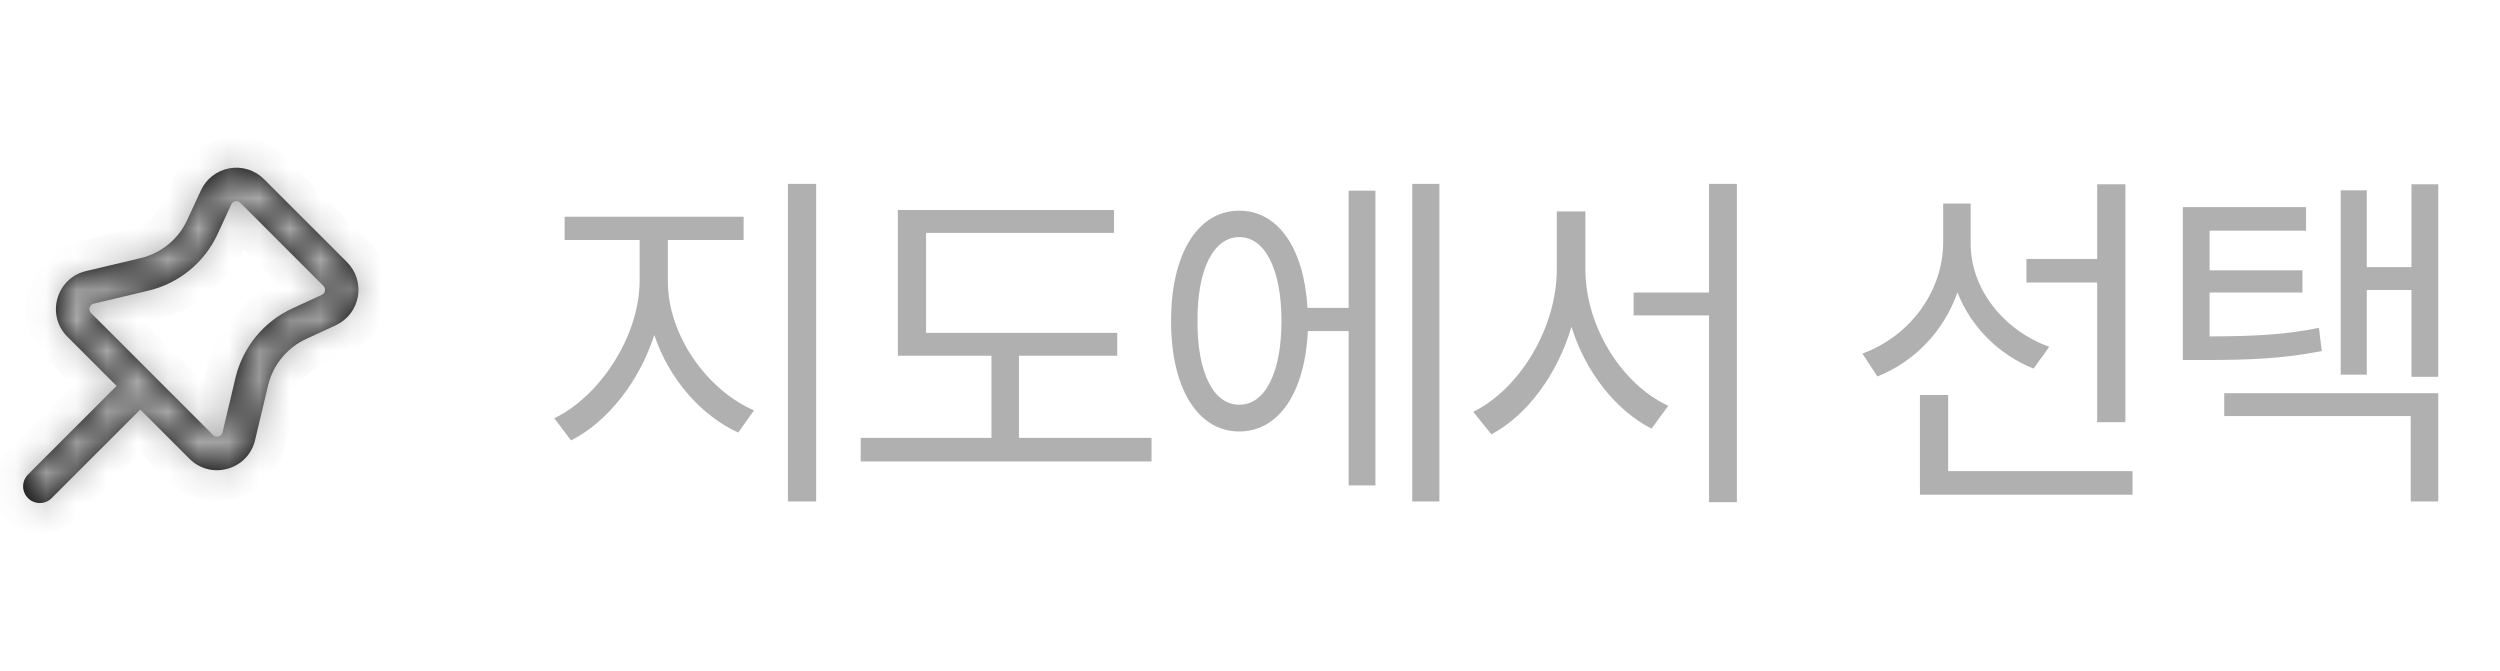 <svg width="82" height="22" viewBox="0 0 82 22" fill="none" xmlns="http://www.w3.org/2000/svg">
<path d="M21.906 9.23C21.906 11 23.195 12.793 24.73 13.461L24.215 14.188C22.996 13.631 21.941 12.43 21.461 10.988C20.969 12.518 19.92 13.848 18.73 14.445L18.18 13.719C19.668 13.004 20.969 11.035 20.98 9.23V7.871H18.52V7.109H24.391V7.871H21.906V9.23ZM26.77 6.031V16.449H25.844V6.031H26.77ZM36.645 10.918V11.668H33.422V14.363H37.77V15.137H28.231V14.363H32.52V11.668H29.45V6.887H36.539V7.637H30.375V10.918H36.645ZM47.212 6.031V16.449H46.321V6.031H47.212ZM45.114 6.254V15.922H44.235V10.859H42.899C42.8 12.887 41.938 14.152 40.649 14.152C39.29 14.152 38.411 12.746 38.411 10.531C38.411 8.316 39.29 6.91 40.649 6.91C41.915 6.91 42.77 8.135 42.887 10.098H44.235V6.254H45.114ZM40.649 7.777C39.805 7.777 39.266 8.832 39.278 10.531C39.266 12.219 39.805 13.285 40.649 13.273C41.493 13.285 42.032 12.219 42.032 10.531C42.032 8.832 41.493 7.777 40.649 7.777ZM52.001 8.832C52.001 10.719 53.208 12.617 54.72 13.309L54.169 14.059C52.985 13.449 52.007 12.201 51.544 10.719C51.081 12.277 50.102 13.613 48.919 14.246L48.321 13.508C49.845 12.758 51.063 10.754 51.063 8.832V6.934H52.001V8.832ZM56.97 6.031V16.473H56.056V10.344H53.583V9.594H56.056V6.031H56.97ZM64.638 8C64.638 9.453 65.693 10.824 67.216 11.375L66.701 12.09C65.558 11.633 64.65 10.725 64.205 9.594C63.759 10.854 62.81 11.855 61.58 12.348L61.087 11.598C62.646 11.023 63.724 9.57 63.736 7.965V6.676H64.638V8ZM69.713 6.043V13.848H68.787V9.266H66.466V8.492H68.787V6.043H69.713ZM69.947 15.453V16.227H62.974V12.957H63.9V15.453H69.947ZM75.639 6.793V7.566H72.475V8.867H75.521V9.594H72.475V11.035C73.992 11.029 74.941 10.977 76.061 10.754L76.154 11.516C74.936 11.75 73.951 11.809 72.252 11.809H71.596V6.793H75.639ZM79.975 6.043V12.359H79.096V9.512H77.631V12.289H76.775V6.242H77.631V8.762H79.096V6.043H79.975ZM79.975 12.898V16.449H79.072V13.648H72.955V12.898H79.975Z" fill="#B0B0B0"/>
<mask id="path-2-inside-1_3281_1241" fill="white">
<path d="M8.658 5.875L11.383 8.599C11.529 8.745 11.637 8.924 11.699 9.121C11.761 9.318 11.774 9.527 11.738 9.73C11.702 9.933 11.617 10.124 11.491 10.288C11.365 10.451 11.201 10.582 11.014 10.668L10.043 11.117C9.733 11.26 9.459 11.472 9.243 11.736C9.026 12 8.873 12.31 8.793 12.642L8.366 14.438C8.134 15.413 6.922 15.756 6.214 15.047L4.6 13.434L1.694 16.339C1.643 16.39 1.583 16.431 1.516 16.458C1.45 16.486 1.379 16.5 1.306 16.5C1.234 16.5 1.163 16.486 1.097 16.458C1.03 16.431 0.969 16.39 0.919 16.339C0.868 16.288 0.827 16.228 0.8 16.161C0.772 16.095 0.758 16.023 0.758 15.951C0.758 15.879 0.772 15.808 0.8 15.741C0.827 15.675 0.868 15.614 0.919 15.563L3.824 12.658L2.21 11.044C1.502 10.336 1.844 9.124 2.819 8.892L4.616 8.465C4.948 8.386 5.258 8.232 5.522 8.016C5.787 7.799 5.998 7.525 6.141 7.215L6.59 6.244C6.676 6.057 6.807 5.893 6.97 5.767C7.133 5.641 7.325 5.556 7.528 5.52C7.731 5.484 7.94 5.497 8.137 5.559C8.334 5.621 8.512 5.729 8.658 5.875ZM4.99 12.272L6.99 14.271C7.013 14.294 7.042 14.31 7.074 14.318C7.105 14.327 7.138 14.326 7.17 14.317C7.201 14.309 7.229 14.291 7.252 14.268C7.274 14.244 7.29 14.215 7.298 14.184L7.725 12.387C7.843 11.894 8.072 11.433 8.393 11.04C8.715 10.648 9.121 10.333 9.582 10.12L10.554 9.671C10.581 9.659 10.604 9.64 10.622 9.617C10.64 9.593 10.653 9.566 10.658 9.537C10.663 9.508 10.661 9.478 10.652 9.45C10.643 9.422 10.628 9.396 10.607 9.375L7.883 6.651C7.862 6.63 7.836 6.614 7.808 6.606C7.78 6.597 7.75 6.595 7.721 6.6C7.692 6.605 7.664 6.617 7.641 6.635C7.618 6.653 7.599 6.677 7.587 6.704L7.138 7.676C6.925 8.137 6.611 8.543 6.218 8.865C5.825 9.187 5.364 9.415 4.87 9.533L3.074 9.96C3.042 9.968 3.013 9.984 2.99 10.006C2.966 10.029 2.949 10.057 2.94 10.088C2.932 10.12 2.931 10.153 2.939 10.184C2.948 10.216 2.964 10.245 2.987 10.268L4.986 12.267L4.99 12.272Z"/>
</mask>
<path d="M8.658 5.875L11.383 8.599C11.529 8.745 11.637 8.924 11.699 9.121C11.761 9.318 11.774 9.527 11.738 9.73C11.702 9.933 11.617 10.124 11.491 10.288C11.365 10.451 11.201 10.582 11.014 10.668L10.043 11.117C9.733 11.26 9.459 11.472 9.243 11.736C9.026 12 8.873 12.31 8.793 12.642L8.366 14.438C8.134 15.413 6.922 15.756 6.214 15.047L4.6 13.434L1.694 16.339C1.643 16.39 1.583 16.431 1.516 16.458C1.45 16.486 1.379 16.5 1.306 16.5C1.234 16.5 1.163 16.486 1.097 16.458C1.03 16.431 0.969 16.39 0.919 16.339C0.868 16.288 0.827 16.228 0.8 16.161C0.772 16.095 0.758 16.023 0.758 15.951C0.758 15.879 0.772 15.808 0.8 15.741C0.827 15.675 0.868 15.614 0.919 15.563L3.824 12.658L2.21 11.044C1.502 10.336 1.844 9.124 2.819 8.892L4.616 8.465C4.948 8.386 5.258 8.232 5.522 8.016C5.787 7.799 5.998 7.525 6.141 7.215L6.59 6.244C6.676 6.057 6.807 5.893 6.97 5.767C7.133 5.641 7.325 5.556 7.528 5.52C7.731 5.484 7.94 5.497 8.137 5.559C8.334 5.621 8.512 5.729 8.658 5.875ZM4.99 12.272L6.99 14.271C7.013 14.294 7.042 14.31 7.074 14.318C7.105 14.327 7.138 14.326 7.17 14.317C7.201 14.309 7.229 14.291 7.252 14.268C7.274 14.244 7.29 14.215 7.298 14.184L7.725 12.387C7.843 11.894 8.072 11.433 8.393 11.04C8.715 10.648 9.121 10.333 9.582 10.12L10.554 9.671C10.581 9.659 10.604 9.64 10.622 9.617C10.64 9.593 10.653 9.566 10.658 9.537C10.663 9.508 10.661 9.478 10.652 9.45C10.643 9.422 10.628 9.396 10.607 9.375L7.883 6.651C7.862 6.63 7.836 6.614 7.808 6.606C7.78 6.597 7.75 6.595 7.721 6.6C7.692 6.605 7.664 6.617 7.641 6.635C7.618 6.653 7.599 6.677 7.587 6.704L7.138 7.676C6.925 8.137 6.611 8.543 6.218 8.865C5.825 9.187 5.364 9.415 4.87 9.533L3.074 9.96C3.042 9.968 3.013 9.984 2.99 10.006C2.966 10.029 2.949 10.057 2.94 10.088C2.932 10.12 2.931 10.153 2.939 10.184C2.948 10.216 2.964 10.245 2.987 10.268L4.986 12.267L4.99 12.272Z" fill="black"/>
<path d="M8.658 5.875L9.366 5.168L9.365 5.168L8.658 5.875ZM11.383 8.599L12.09 7.892L12.09 7.892L11.383 8.599ZM11.014 10.668L10.595 9.76L10.595 9.76L11.014 10.668ZM10.043 11.117L9.623 10.209L9.623 10.209L10.043 11.117ZM8.793 12.642L7.821 12.409L7.82 12.411L8.793 12.642ZM8.366 14.438L9.338 14.67L9.338 14.67L8.366 14.438ZM6.214 15.047L5.506 15.755L6.214 15.047ZM4.6 13.434L5.307 12.727L4.6 12.02L3.893 12.727L4.6 13.434ZM1.694 16.339L0.987 15.632L0.987 15.632L1.694 16.339ZM0.758 15.951H-0.242H0.758ZM0.919 15.563L1.626 16.27L1.626 16.27L0.919 15.563ZM3.824 12.658L4.531 13.364L5.238 12.657L4.531 11.95L3.824 12.658ZM2.21 11.044L2.918 10.337L2.918 10.337L2.21 11.044ZM2.819 8.892L2.588 7.919L2.588 7.919L2.819 8.892ZM4.616 8.465L4.847 9.438L4.847 9.438L4.616 8.465ZM6.141 7.215L5.233 6.796L5.233 6.797L6.141 7.215ZM6.59 6.244L7.498 6.663L7.498 6.663L6.59 6.244ZM4.99 12.272L4.283 12.979L4.283 12.979L4.99 12.272ZM6.99 14.271L7.697 13.564L7.697 13.563L6.99 14.271ZM7.298 14.184L6.325 13.952L6.325 13.953L7.298 14.184ZM7.725 12.387L6.753 12.155L6.752 12.156L7.725 12.387ZM9.582 10.12L9.163 9.212L9.162 9.212L9.582 10.12ZM10.554 9.671L10.136 8.763L10.135 8.763L10.554 9.671ZM10.607 9.375L9.9 10.082L9.9 10.083L10.607 9.375ZM7.883 6.651L7.175 7.357L7.175 7.358L7.883 6.651ZM7.587 6.704L8.495 7.123L8.495 7.122L7.587 6.704ZM7.138 7.676L6.23 7.257L6.23 7.257L7.138 7.676ZM4.87 9.533L5.102 10.505L5.102 10.505L4.87 9.533ZM3.074 9.96L3.305 10.933L3.306 10.933L3.074 9.96ZM2.987 10.268L3.694 9.561L3.694 9.561L2.987 10.268ZM4.986 12.267L4.279 12.974L4.279 12.975L4.986 12.267ZM7.951 6.582L10.676 9.307L12.09 7.892L9.366 5.168L7.951 6.582ZM10.676 9.306C10.708 9.338 10.731 9.378 10.745 9.421L12.653 8.821C12.543 8.471 12.35 8.152 12.09 7.892L10.676 9.306ZM10.745 9.421C10.758 9.464 10.761 9.51 10.753 9.554L12.722 9.906C12.787 9.544 12.763 9.172 12.653 8.821L10.745 9.421ZM10.753 9.554C10.745 9.599 10.727 9.641 10.699 9.677L12.283 10.899C12.507 10.608 12.658 10.267 12.722 9.906L10.753 9.554ZM10.699 9.677C10.672 9.713 10.636 9.741 10.595 9.76L11.433 11.576C11.767 11.422 12.058 11.19 12.283 10.899L10.699 9.677ZM10.595 9.76L9.623 10.209L10.462 12.024L11.433 11.576L10.595 9.76ZM9.623 10.209C9.176 10.416 8.781 10.721 8.469 11.102L10.016 12.37C10.137 12.222 10.29 12.104 10.463 12.024L9.623 10.209ZM8.469 11.102C8.157 11.483 7.935 11.93 7.821 12.409L9.766 12.875C9.81 12.69 9.896 12.517 10.016 12.37L8.469 11.102ZM7.82 12.411L7.393 14.207L9.338 14.67L9.766 12.874L7.82 12.411ZM7.393 14.207C7.342 14.42 7.076 14.496 6.921 14.34L5.506 15.755C6.768 17.016 8.925 16.406 9.338 14.67L7.393 14.207ZM6.921 14.34L5.307 12.727L3.893 14.141L5.506 15.755L6.921 14.34ZM3.893 12.727L0.987 15.632L2.401 17.047L5.307 14.141L3.893 12.727ZM0.987 15.632C1.029 15.59 1.079 15.557 1.134 15.534L1.899 17.382C2.087 17.304 2.258 17.19 2.401 17.046L0.987 15.632ZM1.134 15.534C1.188 15.512 1.247 15.5 1.306 15.5V17.5C1.51 17.5 1.711 17.46 1.899 17.382L1.134 15.534ZM1.306 15.5C1.366 15.5 1.424 15.512 1.479 15.534L0.714 17.382C0.902 17.46 1.103 17.5 1.306 17.5V15.5ZM1.479 15.534C1.534 15.557 1.584 15.59 1.626 15.632L0.211 17.046C0.355 17.19 0.526 17.304 0.714 17.382L1.479 15.534ZM1.626 15.632C1.668 15.674 1.701 15.724 1.723 15.779L-0.124 16.544C-0.046 16.732 0.068 16.903 0.211 17.046L1.626 15.632ZM1.723 15.779C1.746 15.833 1.758 15.892 1.758 15.951H-0.242C-0.242 16.155 -0.202 16.356 -0.124 16.544L1.723 15.779ZM1.758 15.951C1.758 16.011 1.746 16.069 1.723 16.124L-0.124 15.359C-0.202 15.547 -0.242 15.748 -0.242 15.951H1.758ZM1.723 16.124C1.701 16.179 1.668 16.229 1.626 16.27L0.211 14.856C0.068 15 -0.046 15.171 -0.124 15.359L1.723 16.124ZM1.626 16.27L4.531 13.364L3.117 11.95L0.211 14.856L1.626 16.27ZM4.531 11.95L2.918 10.337L1.503 11.751L3.117 13.365L4.531 11.95ZM2.918 10.337C2.762 10.181 2.838 9.916 3.051 9.865L2.588 7.919C0.851 8.333 0.242 10.49 1.503 11.751L2.918 10.337ZM3.051 9.865L4.847 9.438L4.384 7.492L2.588 7.919L3.051 9.865ZM4.847 9.438C5.327 9.323 5.774 9.102 6.156 8.789L4.889 7.242C4.742 7.362 4.569 7.448 4.384 7.492L4.847 9.438ZM6.156 8.789C6.537 8.477 6.843 8.082 7.049 7.634L5.233 6.797C5.153 6.969 5.036 7.122 4.889 7.242L6.156 8.789ZM7.049 7.635L7.498 6.663L5.682 5.825L5.233 6.796L7.049 7.635ZM7.498 6.663C7.517 6.622 7.545 6.586 7.581 6.559L6.359 4.975C6.068 5.2 5.836 5.491 5.682 5.825L7.498 6.663ZM7.581 6.559C7.617 6.531 7.659 6.512 7.703 6.504L7.352 4.535C6.991 4.6 6.65 4.751 6.359 4.975L7.581 6.559ZM7.703 6.504C7.748 6.496 7.794 6.499 7.837 6.513L8.436 4.605C8.086 4.495 7.714 4.471 7.352 4.535L7.703 6.504ZM7.837 6.513C7.88 6.526 7.919 6.55 7.951 6.582L9.365 5.168C9.106 4.908 8.787 4.715 8.436 4.605L7.837 6.513ZM4.283 12.979L6.283 14.978L7.697 13.563L5.697 11.565L4.283 12.979ZM6.283 14.978C6.432 15.127 6.618 15.233 6.822 15.286L7.325 13.351C7.466 13.387 7.595 13.461 7.697 13.564L6.283 14.978ZM6.822 15.286C7.025 15.339 7.24 15.337 7.442 15.28L6.897 13.355C7.037 13.316 7.185 13.314 7.325 13.351L6.822 15.286ZM7.442 15.28C7.645 15.222 7.828 15.112 7.974 14.96L6.53 13.576C6.63 13.471 6.757 13.395 6.897 13.355L7.442 15.28ZM7.974 14.96C8.119 14.808 8.222 14.62 8.271 14.415L6.325 13.953C6.358 13.811 6.429 13.681 6.53 13.576L7.974 14.96ZM8.27 14.415L8.698 12.619L6.752 12.156L6.325 13.952L8.27 14.415ZM8.698 12.62C8.781 12.273 8.941 11.95 9.167 11.674L7.62 10.407C7.202 10.916 6.906 11.514 6.753 12.155L8.698 12.62ZM9.167 11.674C9.393 11.398 9.678 11.177 10.002 11.027L9.162 9.212C8.564 9.489 8.037 9.897 7.62 10.407L9.167 11.674ZM10.001 11.028L10.973 10.579L10.135 8.763L9.163 9.212L10.001 11.028ZM10.973 10.579C11.146 10.499 11.297 10.379 11.414 10.228L9.831 9.005C9.912 8.901 10.016 8.818 10.136 8.763L10.973 10.579ZM11.414 10.228C11.53 10.077 11.609 9.9 11.642 9.712L9.673 9.361C9.696 9.232 9.751 9.11 9.831 9.005L11.414 10.228ZM11.642 9.712C11.676 9.525 11.663 9.332 11.606 9.15L9.698 9.75C9.659 9.624 9.65 9.491 9.673 9.361L11.642 9.712ZM11.606 9.15C11.549 8.968 11.448 8.802 11.313 8.668L9.9 10.083C9.807 9.99 9.738 9.876 9.698 9.75L11.606 9.15ZM11.314 8.668L8.59 5.944L7.175 7.358L9.9 10.082L11.314 8.668ZM8.59 5.944C8.456 5.809 8.29 5.709 8.108 5.652L7.508 7.559C7.382 7.52 7.268 7.451 7.175 7.357L8.59 5.944ZM8.108 5.652C7.926 5.595 7.733 5.582 7.545 5.616L7.896 7.585C7.767 7.608 7.633 7.599 7.508 7.559L8.108 5.652ZM7.545 5.616C7.358 5.649 7.181 5.727 7.03 5.844L8.252 7.427C8.148 7.507 8.026 7.561 7.896 7.585L7.545 5.616ZM7.03 5.844C6.879 5.961 6.758 6.112 6.679 6.285L8.495 7.122C8.44 7.242 8.357 7.346 8.252 7.427L7.03 5.844ZM6.679 6.285L6.23 7.257L8.046 8.095L8.495 7.123L6.679 6.285ZM6.23 7.257C6.081 7.58 5.86 7.866 5.584 8.091L6.852 9.639C7.362 9.221 7.77 8.693 8.046 8.095L6.23 7.257ZM5.584 8.091C5.309 8.317 4.985 8.477 4.639 8.56L5.102 10.505C5.743 10.353 6.342 10.056 6.852 9.639L5.584 8.091ZM4.639 8.56L2.843 8.987L3.306 10.933L5.102 10.505L4.639 8.56ZM2.843 8.987C2.638 9.036 2.45 9.138 2.298 9.284L3.682 10.728C3.577 10.829 3.447 10.899 3.305 10.933L2.843 8.987ZM2.298 9.284C2.146 9.43 2.036 9.613 1.978 9.816L3.903 10.361C3.863 10.501 3.787 10.628 3.682 10.728L2.298 9.284ZM1.978 9.816C1.921 10.018 1.919 10.232 1.972 10.436L3.907 9.932C3.944 10.073 3.942 10.221 3.903 10.361L1.978 9.816ZM1.972 10.436C2.025 10.64 2.131 10.826 2.28 10.975L3.694 9.561C3.797 9.663 3.87 9.792 3.907 9.932L1.972 10.436ZM2.28 10.975L4.279 12.974L5.693 11.56L3.694 9.561L2.28 10.975ZM4.279 12.975L4.283 12.979L5.698 11.565L5.693 11.56L4.279 12.975Z" fill="#B0B0B0" mask="url(#path-2-inside-1_3281_1241)"/>
</svg>
